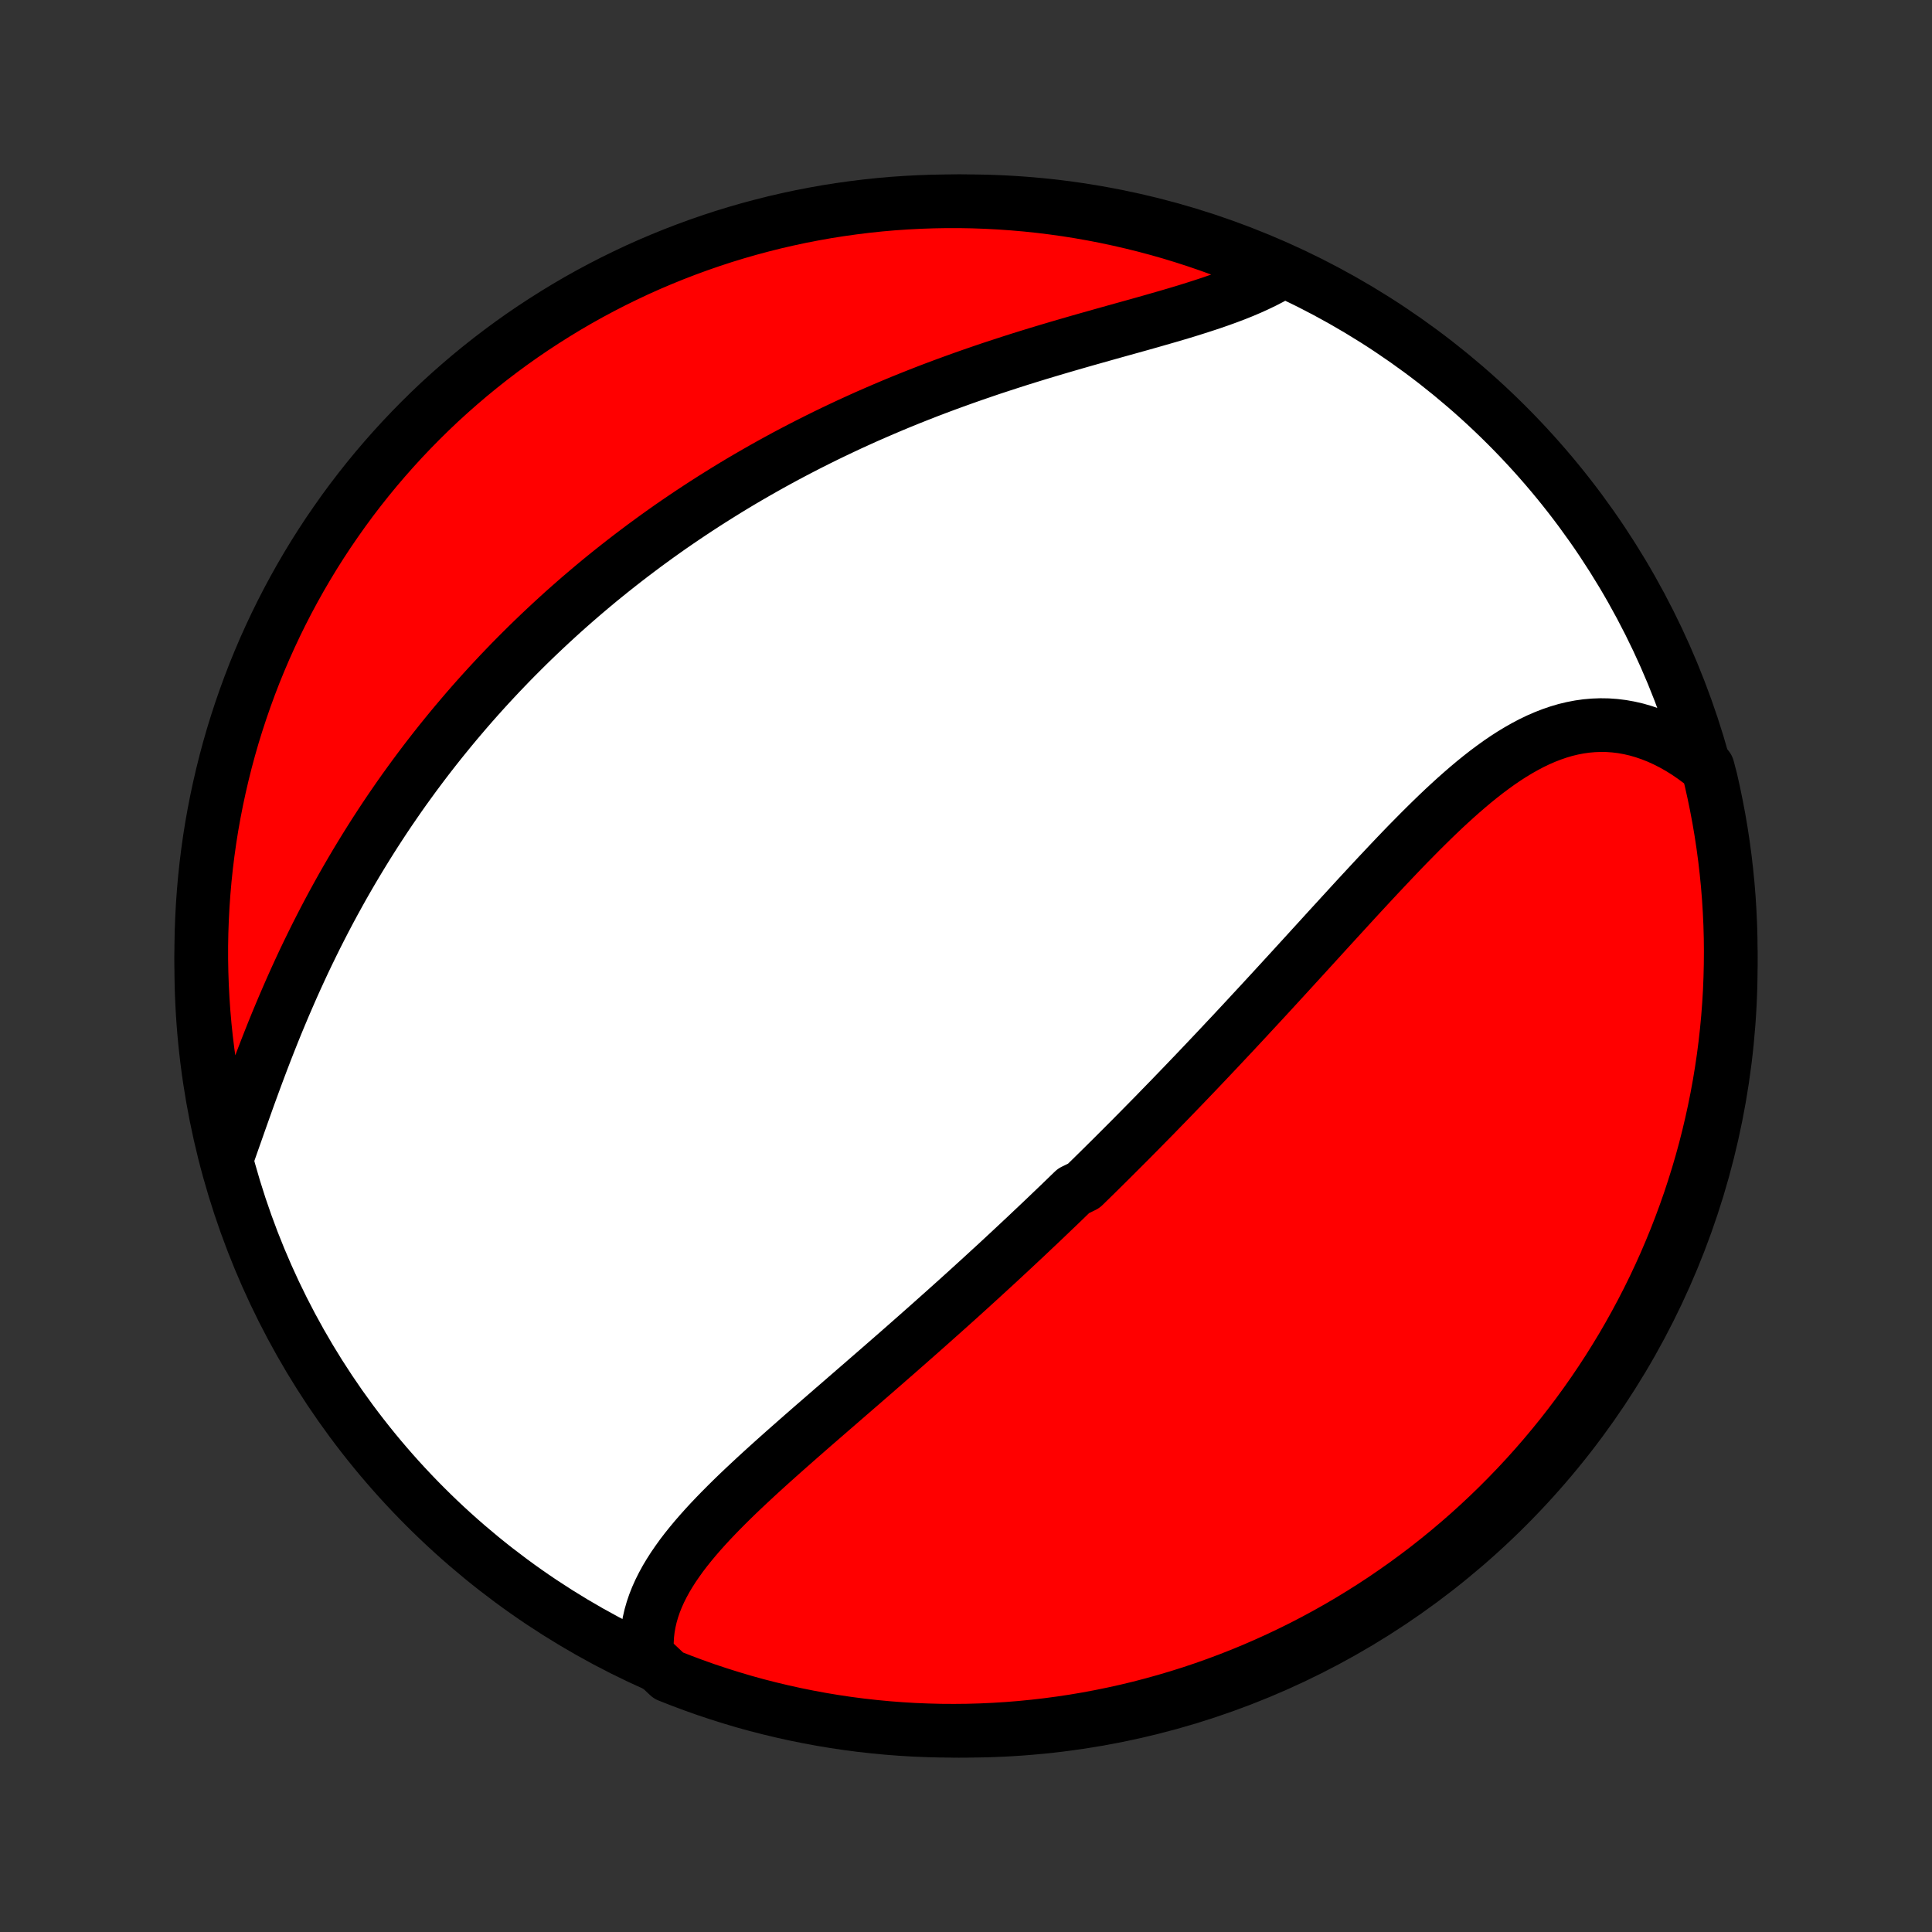 <?xml version="1.0" encoding="utf-8" standalone="no"?>
<!DOCTYPE svg PUBLIC "-//W3C//DTD SVG 1.1//EN"
  "http://www.w3.org/Graphics/SVG/1.1/DTD/svg11.dtd">
<!-- Created with matplotlib (http://matplotlib.org/) -->
<svg height="72pt" version="1.1" viewBox="0 0 72 72" width="72pt" xmlns="http://www.w3.org/2000/svg" xmlns:xlink="http://www.w3.org/1999/xlink">
 <rect x="0" y="0" width="72" height="72" fill="#333333" stroke="none"/>
 <defs>
  <style type="text/css">
*{stroke-linecap:butt;stroke-linejoin:round;}
  </style>
 </defs>
 <g id="figure_1">
  <g id="patch_1">
   <path d="
M0 72
L72 72
L72 0
L0 0
z
" style="fill:none;"/>
  </g>
  <g id="axes_1">
   <g id="PatchCollection_1">
    <defs>
     <path d="
M36 -7.5
C43.558 -7.5 50.808 -10.503 56.153 -15.848
C61.497 -21.192 64.5 -28.442 64.5 -36
C64.5 -43.558 61.497 -50.808 56.153 -56.153
C50.808 -61.497 43.558 -64.5 36 -64.5
C28.442 -64.5 21.192 -61.497 15.848 -56.153
C10.503 -50.808 7.5 -43.558 7.5 -36
C7.5 -28.442 10.503 -21.192 15.848 -15.848
C21.192 -10.503 28.442 -7.5 36 -7.5
z
" id="C0_0_a811fe30f3"/>
     <path d="
M24.126 -10.295
L24.109 -10.549
L24.107 -10.8
L24.12 -11.048
L24.148 -11.294
L24.19 -11.537
L24.245 -11.777
L24.313 -12.014
L24.393 -12.249
L24.485 -12.481
L24.588 -12.71
L24.702 -12.937
L24.825 -13.162
L24.958 -13.384
L25.099 -13.604
L25.249 -13.822
L25.405 -14.039
L25.569 -14.253
L25.74 -14.466
L25.916 -14.677
L26.098 -14.887
L26.284 -15.095
L26.476 -15.303
L26.671 -15.508
L26.87 -15.713
L27.073 -15.917
L27.278 -16.12
L27.486 -16.322
L27.697 -16.523
L27.91 -16.723
L28.124 -16.922
L28.34 -17.121
L28.558 -17.319
L28.776 -17.516
L28.996 -17.713
L29.216 -17.909
L29.437 -18.104
L29.658 -18.299
L29.88 -18.494
L30.101 -18.687
L30.323 -18.881
L30.545 -19.073
L30.766 -19.265
L30.987 -19.457
L31.208 -19.648
L31.428 -19.839
L31.648 -20.03
L31.867 -20.22
L32.086 -20.409
L32.303 -20.598
L32.521 -20.787
L32.737 -20.975
L32.953 -21.163
L33.167 -21.35
L33.382 -21.537
L33.595 -21.724
L33.807 -21.91
L34.019 -22.097
L34.229 -22.282
L34.439 -22.468
L34.648 -22.653
L34.855 -22.838
L35.063 -23.023
L35.269 -23.207
L35.474 -23.391
L35.679 -23.575
L35.883 -23.759
L36.086 -23.943
L36.288 -24.127
L36.489 -24.31
L36.69 -24.494
L36.889 -24.677
L37.089 -24.86
L37.287 -25.043
L37.485 -25.227
L37.682 -25.41
L37.878 -25.593
L38.074 -25.777
L38.27 -25.96
L38.464 -26.144
L38.658 -26.327
L38.852 -26.511
L39.045 -26.695
L39.238 -26.88
L39.431 -27.064
L39.623 -27.249
L39.814 -27.434
L40.006 -27.62
L40.387 -27.806
L40.578 -27.992
L40.768 -28.178
L40.958 -28.365
L41.148 -28.553
L41.338 -28.741
L41.527 -28.929
L41.717 -29.119
L41.906 -29.308
L42.096 -29.498
L42.285 -29.689
L42.475 -29.881
L42.664 -30.073
L42.854 -30.266
L43.044 -30.459
L43.233 -30.654
L43.423 -30.849
L43.614 -31.045
L43.804 -31.242
L43.995 -31.44
L44.186 -31.638
L44.377 -31.838
L44.569 -32.038
L44.76 -32.239
L44.953 -32.442
L45.145 -32.645
L45.338 -32.849
L45.532 -33.055
L45.725 -33.261
L45.92 -33.468
L46.115 -33.677
L46.31 -33.886
L46.506 -34.097
L46.702 -34.309
L46.899 -34.521
L47.097 -34.735
L47.295 -34.95
L47.494 -35.166
L47.693 -35.383
L47.893 -35.601
L48.094 -35.82
L48.295 -36.04
L48.497 -36.261
L48.7 -36.483
L48.903 -36.706
L49.107 -36.929
L49.312 -37.154
L49.517 -37.379
L49.724 -37.605
L49.931 -37.831
L50.139 -38.058
L50.347 -38.285
L50.556 -38.513
L50.767 -38.741
L50.978 -38.969
L51.189 -39.196
L51.402 -39.424
L51.616 -39.651
L51.83 -39.878
L52.045 -40.104
L52.261 -40.33
L52.478 -40.554
L52.697 -40.776
L52.916 -40.998
L53.136 -41.217
L53.357 -41.434
L53.579 -41.649
L53.802 -41.861
L54.027 -42.069
L54.253 -42.275
L54.48 -42.476
L54.708 -42.673
L54.938 -42.866
L55.169 -43.053
L55.402 -43.235
L55.637 -43.41
L55.873 -43.58
L56.111 -43.742
L56.35 -43.896
L56.592 -44.042
L56.836 -44.18
L57.081 -44.309
L57.329 -44.428
L57.578 -44.536
L57.83 -44.634
L58.084 -44.721
L58.339 -44.796
L58.597 -44.858
L58.856 -44.908
L59.118 -44.945
L59.381 -44.968
L59.646 -44.978
L59.912 -44.974
L60.179 -44.955
L60.447 -44.922
L60.716 -44.874
L60.985 -44.812
L61.255 -44.734
L61.524 -44.642
L61.793 -44.536
L62.061 -44.414
L62.327 -44.279
L62.593 -44.129
L62.856 -43.965
L63.117 -43.786
L63.375 -43.595
L63.641 -43.39
L63.758 -42.946
L63.866 -42.463
L63.966 -41.977
L64.058 -41.49
L64.141 -41.001
L64.215 -40.511
L64.281 -40.019
L64.338 -39.526
L64.387 -39.032
L64.427 -38.537
L64.458 -38.041
L64.481 -37.545
L64.495 -37.048
L64.5 -36.55
L64.496 -36.053
L64.484 -35.556
L64.464 -35.059
L64.434 -34.562
L64.396 -34.065
L64.349 -33.569
L64.294 -33.074
L64.23 -32.58
L64.157 -32.086
L64.076 -31.594
L63.986 -31.103
L63.888 -30.614
L63.781 -30.127
L63.666 -29.641
L63.543 -29.157
L63.411 -28.675
L63.27 -28.195
L63.121 -27.718
L62.965 -27.244
L62.799 -26.771
L62.626 -26.302
L62.445 -25.836
L62.255 -25.373
L62.058 -24.913
L61.852 -24.456
L61.639 -24.003
L61.418 -23.554
L61.189 -23.109
L60.952 -22.667
L60.708 -22.229
L60.457 -21.796
L60.197 -21.367
L59.931 -20.942
L59.657 -20.522
L59.376 -20.107
L59.088 -19.697
L58.793 -19.291
L58.491 -18.891
L58.182 -18.495
L57.866 -18.106
L57.544 -17.721
L57.215 -17.342
L56.88 -16.969
L56.538 -16.602
L56.19 -16.241
L55.836 -15.885
L55.476 -15.536
L55.11 -15.193
L54.738 -14.856
L54.36 -14.526
L53.977 -14.202
L53.588 -13.885
L53.194 -13.574
L52.795 -13.271
L52.39 -12.974
L51.981 -12.685
L51.567 -12.402
L51.148 -12.127
L50.724 -11.859
L50.296 -11.598
L49.864 -11.345
L49.427 -11.099
L48.986 -10.861
L48.541 -10.63
L48.093 -10.408
L47.641 -10.193
L47.185 -9.986
L46.725 -9.786
L46.263 -9.595
L45.797 -9.412
L45.329 -9.237
L44.858 -9.07
L44.383 -8.911
L43.907 -8.761
L43.428 -8.619
L42.946 -8.485
L42.463 -8.359
L41.977 -8.242
L41.49 -8.134
L41.001 -8.034
L40.511 -7.942
L40.019 -7.859
L39.526 -7.785
L39.032 -7.719
L38.537 -7.662
L38.041 -7.613
L37.545 -7.573
L37.048 -7.542
L36.55 -7.519
L36.053 -7.505
L35.556 -7.5
L35.059 -7.503
L34.562 -7.516
L34.065 -7.536
L33.569 -7.566
L33.074 -7.604
L32.58 -7.651
L32.086 -7.706
L31.594 -7.77
L31.103 -7.843
L30.614 -7.924
L30.127 -8.014
L29.641 -8.112
L29.157 -8.219
L28.675 -8.334
L28.195 -8.457
L27.718 -8.589
L27.244 -8.73
L26.771 -8.879
L26.302 -9.035
L25.836 -9.201
L25.373 -9.374
L24.913 -9.555
z
" id="C0_1_7a312bdf38"/>
     <path d="
M8.459 -28.851
L8.572 -29.172
L8.686 -29.496
L8.802 -29.824
L8.918 -30.154
L9.036 -30.487
L9.155 -30.822
L9.275 -31.157
L9.398 -31.494
L9.522 -31.832
L9.648 -32.17
L9.776 -32.508
L9.906 -32.846
L10.038 -33.183
L10.172 -33.52
L10.308 -33.855
L10.447 -34.189
L10.587 -34.521
L10.73 -34.852
L10.874 -35.181
L11.021 -35.509
L11.17 -35.834
L11.32 -36.157
L11.473 -36.477
L11.628 -36.795
L11.784 -37.111
L11.943 -37.424
L12.103 -37.734
L12.265 -38.042
L12.429 -38.347
L12.595 -38.649
L12.762 -38.949
L12.931 -39.245
L13.102 -39.539
L13.274 -39.83
L13.448 -40.118
L13.623 -40.403
L13.799 -40.685
L13.977 -40.965
L14.157 -41.242
L14.337 -41.516
L14.519 -41.787
L14.703 -42.055
L14.887 -42.321
L15.073 -42.584
L15.261 -42.844
L15.449 -43.102
L15.639 -43.357
L15.829 -43.609
L16.021 -43.859
L16.215 -44.107
L16.409 -44.352
L16.605 -44.594
L16.801 -44.834
L16.999 -45.072
L17.198 -45.307
L17.398 -45.541
L17.599 -45.772
L17.802 -46.001
L18.005 -46.227
L18.21 -46.452
L18.416 -46.674
L18.623 -46.895
L18.832 -47.113
L19.041 -47.33
L19.252 -47.544
L19.465 -47.757
L19.678 -47.968
L19.893 -48.177
L20.109 -48.384
L20.326 -48.589
L20.545 -48.793
L20.765 -48.995
L20.986 -49.196
L21.209 -49.394
L21.434 -49.592
L21.659 -49.787
L21.887 -49.981
L22.116 -50.174
L22.346 -50.365
L22.578 -50.554
L22.812 -50.742
L23.048 -50.929
L23.285 -51.114
L23.524 -51.298
L23.765 -51.48
L24.007 -51.662
L24.252 -51.841
L24.498 -52.02
L24.746 -52.197
L24.996 -52.373
L25.248 -52.547
L25.503 -52.72
L25.759 -52.892
L26.017 -53.062
L26.278 -53.232
L26.541 -53.4
L26.806 -53.566
L27.073 -53.732
L27.342 -53.896
L27.614 -54.059
L27.888 -54.22
L28.165 -54.38
L28.444 -54.539
L28.726 -54.697
L29.01 -54.853
L29.296 -55.008
L29.585 -55.161
L29.877 -55.313
L30.171 -55.464
L30.468 -55.613
L30.767 -55.761
L31.069 -55.907
L31.374 -56.052
L31.681 -56.196
L31.991 -56.337
L32.303 -56.478
L32.619 -56.616
L32.936 -56.753
L33.257 -56.889
L33.579 -57.023
L33.905 -57.155
L34.232 -57.285
L34.562 -57.414
L34.895 -57.541
L35.23 -57.666
L35.567 -57.789
L35.906 -57.911
L36.247 -58.031
L36.59 -58.149
L36.934 -58.266
L37.281 -58.38
L37.628 -58.493
L37.977 -58.605
L38.327 -58.714
L38.678 -58.822
L39.03 -58.928
L39.383 -59.033
L39.735 -59.136
L40.087 -59.238
L40.44 -59.339
L40.791 -59.438
L41.142 -59.537
L41.491 -59.635
L41.839 -59.732
L42.185 -59.828
L42.529 -59.924
L42.869 -60.02
L43.207 -60.117
L43.541 -60.213
L43.871 -60.31
L44.197 -60.408
L44.517 -60.508
L44.832 -60.609
L45.142 -60.711
L45.445 -60.816
L45.741 -60.923
L46.03 -61.032
L46.311 -61.145
L46.584 -61.261
L46.848 -61.381
L47.104 -61.504
L47.35 -61.631
L47.586 -61.763
L47.373 -61.899
L46.915 -62.133
L46.454 -62.327
L45.989 -62.514
L45.522 -62.692
L45.052 -62.862
L44.579 -63.024
L44.103 -63.178
L43.625 -63.324
L43.145 -63.461
L42.662 -63.59
L42.177 -63.71
L41.691 -63.822
L41.203 -63.926
L40.713 -64.021
L40.221 -64.108
L39.729 -64.186
L39.235 -64.255
L38.74 -64.316
L38.245 -64.368
L37.749 -64.411
L37.252 -64.446
L36.755 -64.472
L36.258 -64.49
L35.76 -64.499
L35.263 -64.499
L34.766 -64.49
L34.269 -64.473
L33.773 -64.447
L33.277 -64.413
L32.783 -64.37
L32.289 -64.318
L31.796 -64.257
L31.305 -64.188
L30.815 -64.111
L30.327 -64.024
L29.84 -63.93
L29.355 -63.826
L28.873 -63.715
L28.392 -63.594
L27.914 -63.466
L27.438 -63.329
L26.965 -63.184
L26.495 -63.03
L26.027 -62.868
L25.563 -62.698
L25.102 -62.52
L24.644 -62.334
L24.189 -62.14
L23.738 -61.938
L23.291 -61.727
L22.848 -61.51
L22.409 -61.284
L21.974 -61.051
L21.543 -60.81
L21.116 -60.561
L20.695 -60.305
L20.277 -60.041
L19.865 -59.771
L19.457 -59.493
L19.055 -59.208
L18.657 -58.915
L18.265 -58.616
L17.879 -58.31
L17.497 -57.997
L17.122 -57.677
L16.752 -57.351
L16.388 -57.019
L16.03 -56.679
L15.679 -56.334
L15.333 -55.982
L14.994 -55.625
L14.661 -55.261
L14.334 -54.891
L14.014 -54.516
L13.701 -54.135
L13.395 -53.749
L13.095 -53.357
L12.803 -52.96
L12.518 -52.557
L12.239 -52.15
L11.968 -51.738
L11.704 -51.321
L11.448 -50.899
L11.199 -50.473
L10.958 -50.042
L10.724 -49.607
L10.498 -49.168
L10.28 -48.725
L10.07 -48.278
L9.867 -47.827
L9.673 -47.373
L9.486 -46.915
L9.308 -46.454
L9.138 -45.989
L8.976 -45.522
L8.822 -45.052
L8.676 -44.579
L8.539 -44.103
L8.41 -43.625
L8.29 -43.145
L8.178 -42.662
L8.074 -42.177
L7.979 -41.691
L7.892 -41.203
L7.814 -40.713
L7.745 -40.221
L7.684 -39.729
L7.632 -39.235
L7.589 -38.74
L7.554 -38.245
L7.528 -37.749
L7.51 -37.252
L7.501 -36.755
L7.501 -36.258
L7.51 -35.76
L7.527 -35.263
L7.553 -34.766
L7.587 -34.269
L7.63 -33.773
L7.682 -33.277
L7.743 -32.783
L7.812 -32.289
L7.889 -31.796
L7.976 -31.305
L8.07 -30.815
L8.174 -30.327
L8.285 -29.84
z
" id="C0_2_0e2ae262a2"/>
    </defs>
    <g clip-path="url(#p1bffca34e9)">
     <use style="fill:#ffffff;stroke:#000000;stroke-width:2.0;" x="0.0" xlink:href="#C0_0_a811fe30f3" y="72.0"/>
    </g>
    <g clip-path="url(#p1bffca34e9)">
     <use style="fill:#ff0000;stroke:#000000;stroke-width:2.0;" x="0.0" xlink:href="#C0_1_7a312bdf38" y="72.0"/>
    </g>
    <g clip-path="url(#p1bffca34e9)">
     <use style="fill:#ff0000;stroke:#000000;stroke-width:2.0;" x="0.0" xlink:href="#C0_2_0e2ae262a2" y="72.0"/>
    </g>
   </g>
  </g>
 </g>
 <defs>
  <clipPath id="p1bffca34e9">
   <rect height="72.0" width="72.0" x="0.0" y="0.0"/>
  </clipPath>
 </defs>
</svg>
